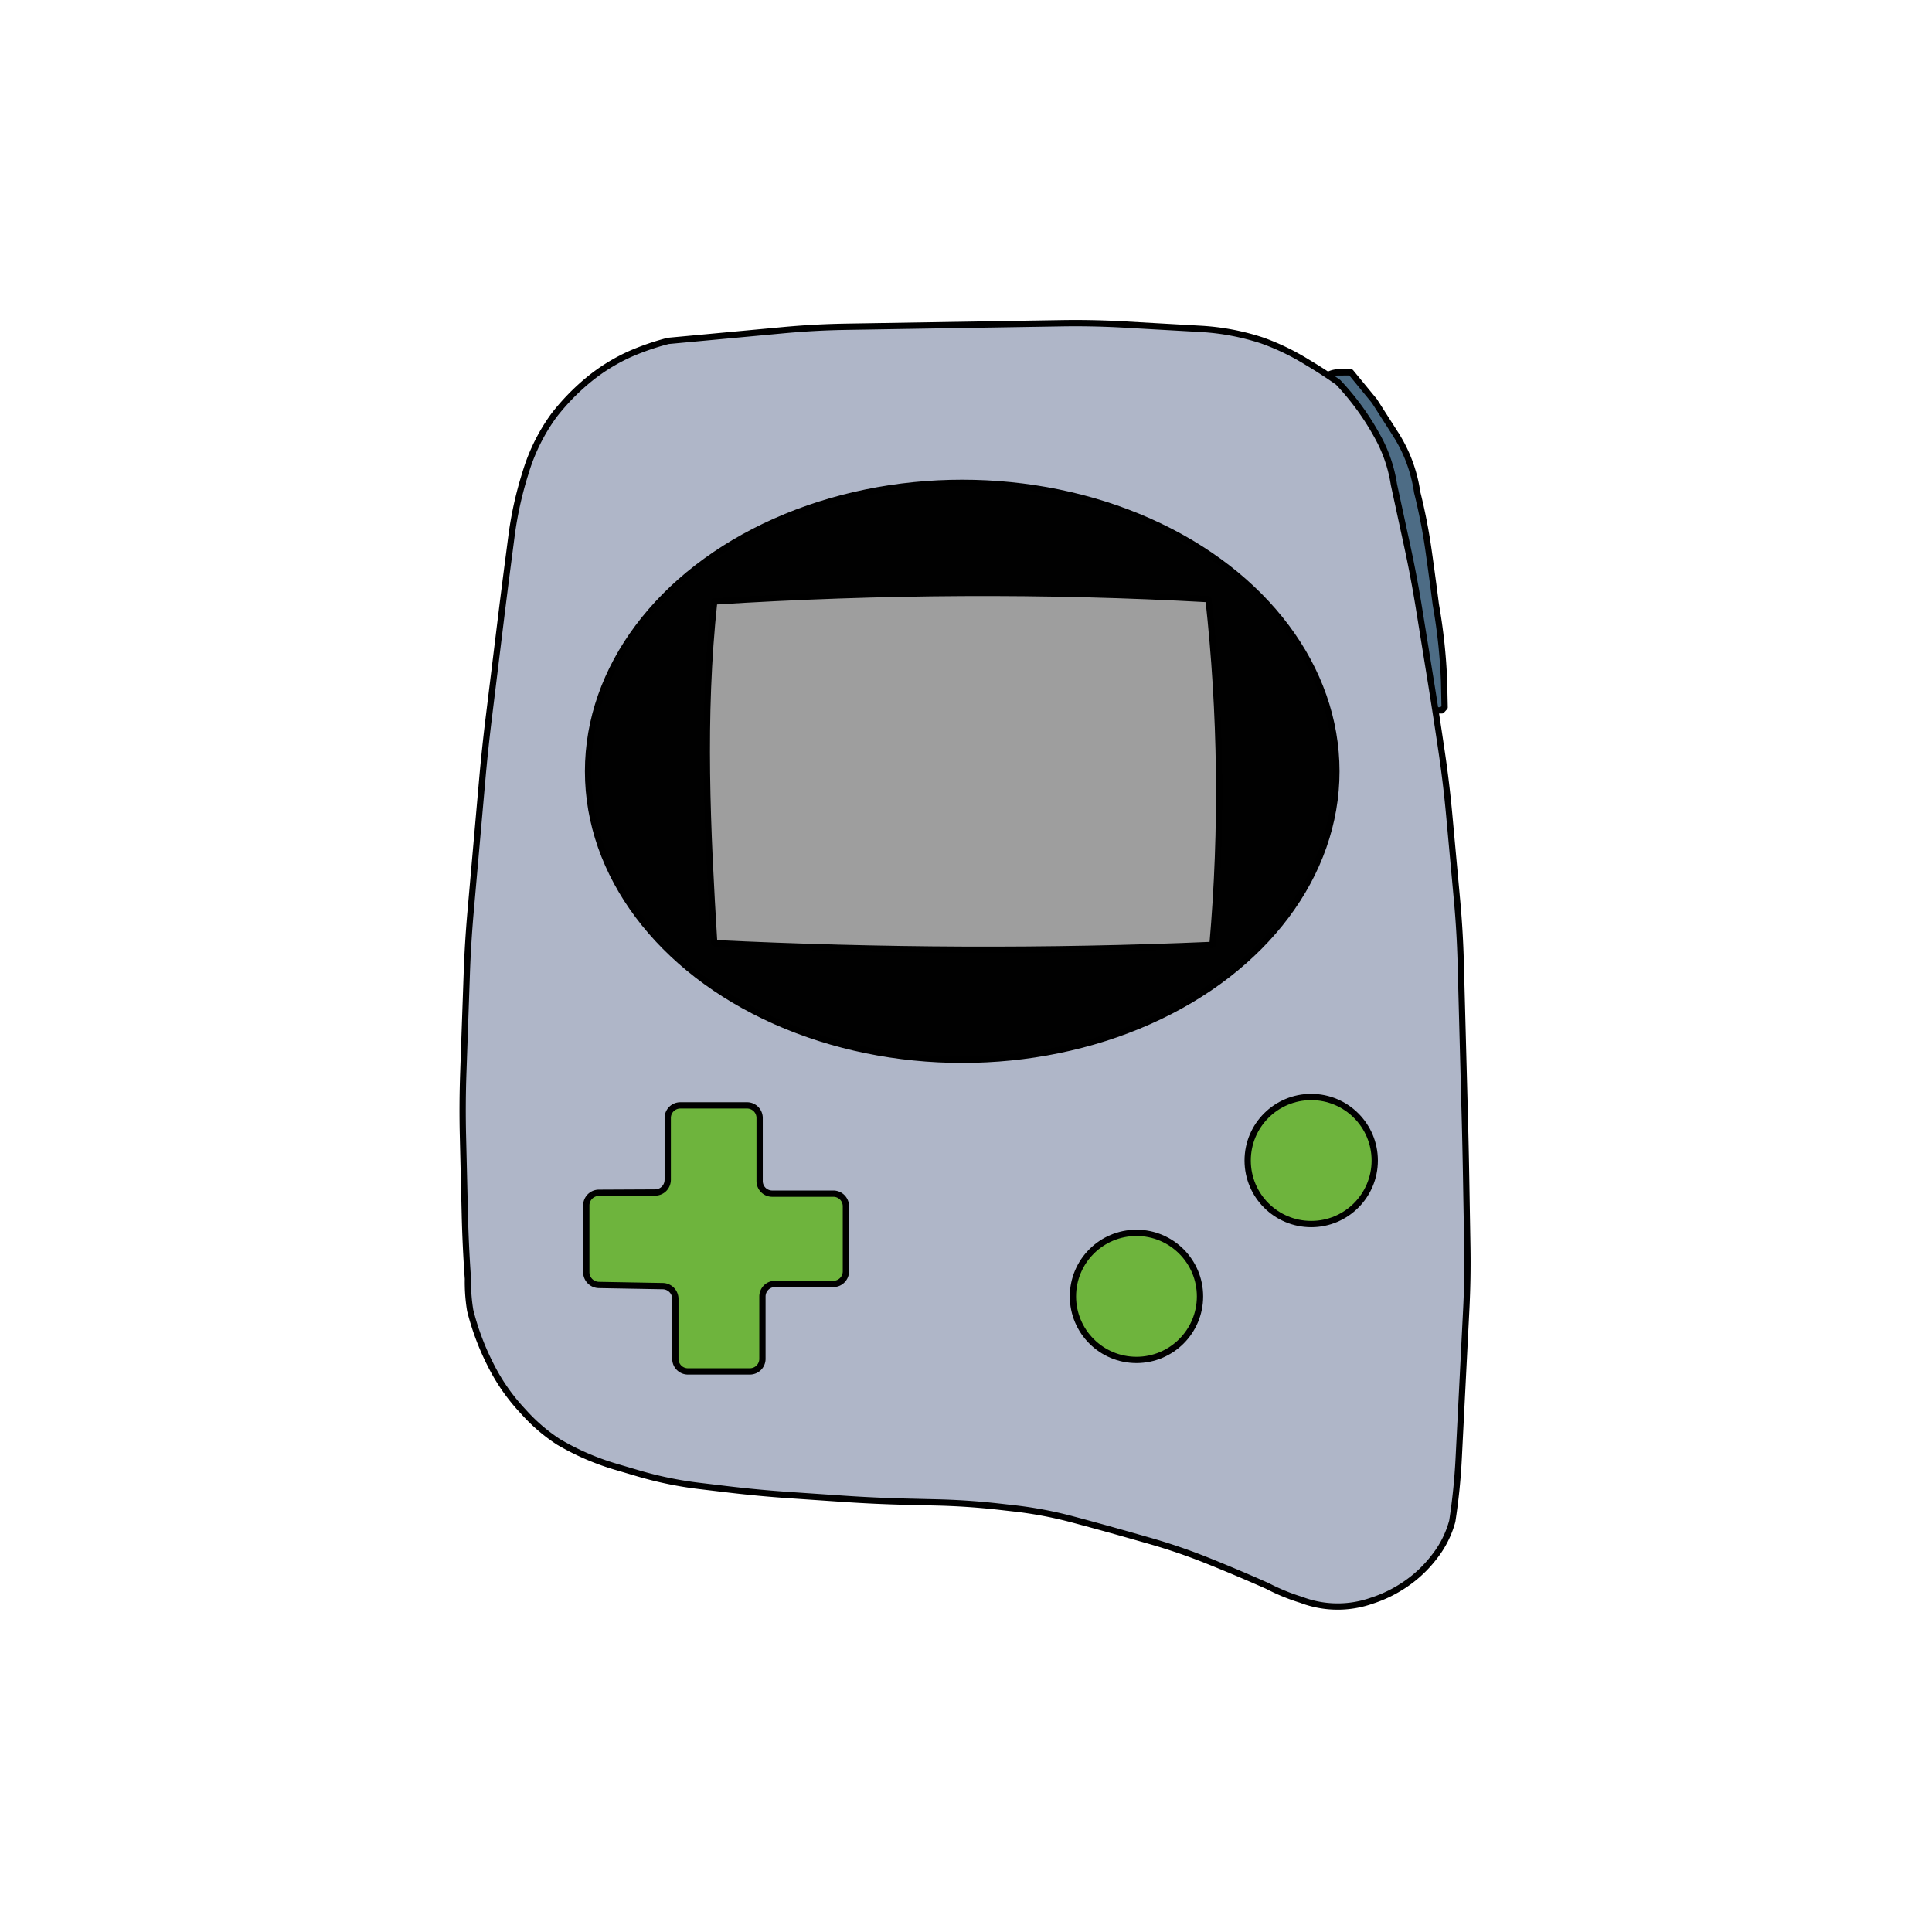 <?xml version="1.0" encoding="UTF-8" standalone="no"?>
<!-- Created with Inkscape (http://www.inkscape.org/) -->

<svg
   width="300"
   height="300"
   viewBox="0 0 79.375 79.375"
   version="1.1"
   id="svg1"
   xml:space="preserve"
   inkscape:version="1.3.1 (91b66b0, 2023-11-16)"
   sodipodi:docname="pokemini.svg"
   xmlns:inkscape="http://www.inkscape.org/namespaces/inkscape"
   xmlns:sodipodi="http://sodipodi.sourceforge.net/DTD/sodipodi-0.dtd"
   xmlns="http://www.w3.org/2000/svg"
   xmlns:svg="http://www.w3.org/2000/svg"><sodipodi:namedview
     id="namedview1"
     pagecolor="#ffffff"
     bordercolor="#000000"
     borderopacity="0.25"
     inkscape:showpageshadow="2"
     inkscape:pageopacity="0.0"
     inkscape:pagecheckerboard="0"
     inkscape:deskcolor="#d1d1d1"
     inkscape:document-units="mm"
     inkscape:zoom="1.3725533"
     inkscape:cx="223.67074"
     inkscape:cy="167.9352"
     inkscape:window-width="1680"
     inkscape:window-height="916"
     inkscape:window-x="0"
     inkscape:window-y="25"
     inkscape:window-maximized="1"
     inkscape:current-layer="layer1" /><defs
     id="defs1"><inkscape:path-effect
       effect="fillet_chamfer"
       id="path-effect10"
       is_visible="true"
       lpeversion="1"
       nodesatellites_param="F,0,0,1,0,1.058,0,1 @ F,0,0,1,0,1.058,0,1 @ F,0,0,1,0,1.058,0,1 @ F,0,0,1,0,1.058,0,1 @ F,0,0,1,0,1.058,0,1 @ F,0,0,1,0,1.058,0,1 @ F,0,0,1,0,1.058,0,1 @ F,0,0,1,0,1.058,0,1 @ F,0,0,1,0,1.058,0,1 @ F,0,0,1,0,1.058,0,1 @ F,0,0,1,0,1.058,0,1 @ F,0,0,1,0,1.058,0,1"
       radius="4"
       unit="px"
       method="auto"
       mode="F"
       chamfer_steps="1"
       flexible="false"
       use_knot_distance="true"
       apply_no_radius="true"
       apply_with_radius="true"
       only_selected="false"
       hide_knots="false" /><inkscape:path-effect
       effect="fillet_chamfer"
       id="path-effect9"
       is_visible="true"
       lpeversion="1"
       nodesatellites_param="F,0,0,1,0,2.646,0,1 @ F,0,0,1,0,2.646,0,1 @ F,0,0,1,0,2.646,0,1 @ F,0,0,1,0,2.646,0,1 @ F,0,0,1,0,2.646,0,1 @ F,0,0,1,0,2.646,0,1 @ F,0,0,1,0,2.646,0,1 @ F,0,0,1,0,2.646,0,1 @ F,0,0,1,0,2.646,0,1 @ F,0,0,1,0,2.646,0,1 @ F,0,0,1,0,2.646,0,1 @ F,0,0,1,0,2.646,0,1 @ F,0,0,1,0,2.646,0,1 @ F,0,0,1,0,2.646,0,1 @ F,0,0,1,0,2.646,0,1 @ F,0,0,1,0,2.646,0,1 @ F,0,0,1,0,2.646,0,1 @ F,0,0,1,0,2.646,0,1 @ F,0,0,1,0,2.646,0,1"
       radius="10"
       unit="px"
       method="auto"
       mode="F"
       chamfer_steps="1"
       flexible="false"
       use_knot_distance="true"
       apply_no_radius="true"
       apply_with_radius="true"
       only_selected="false"
       hide_knots="false" /><inkscape:path-effect
       effect="fillet_chamfer"
       id="path-effect8"
       is_visible="true"
       lpeversion="1"
       nodesatellites_param="F,0,0,1,0,2.646,0,1 @ F,0,0,1,0,2.646,0,1 @ F,0,0,1,0,2.646,0,1 @ F,0,0,1,0,2.646,0,1 @ F,0,0,1,0,2.646,0,1 @ F,0,0,1,0,2.646,0,1 @ F,0,0,1,0,2.646,0,1 @ F,0,0,1,0,2.646,0,1 @ F,0,0,1,0,2.646,0,1 @ F,0,0,1,0,2.646,0,1 @ F,0,0,1,0,2.646,0,1 @ F,0,0,1,0,2.646,0,1 @ F,0,0,1,0,2.646,0,1 @ F,0,0,1,0,2.646,0,1 @ F,0,0,1,0,2.646,0,1 @ F,0,0,1,0,2.646,0,1"
       radius="10"
       unit="px"
       method="auto"
       mode="F"
       chamfer_steps="1"
       flexible="false"
       use_knot_distance="true"
       apply_no_radius="true"
       apply_with_radius="true"
       only_selected="false"
       hide_knots="false" /><inkscape:path-effect
       effect="fillet_chamfer"
       id="path-effect7"
       is_visible="true"
       lpeversion="1"
       nodesatellites_param="F,0,0,1,0,0,0,1 @ F,0,0,1,0,0,0,1 @ F,0,0,1,0,0,0,1 @ F,0,0,1,0,0,0,1 @ F,0,0,1,0,0,0,1 @ F,0,0,1,0,0,0,1 @ F,0,0,1,0,0,0,1 @ F,0,0,1,0,0,0,1 @ F,0,0,1,0,0,0,1 @ F,0,0,1,0,0,0,1 @ F,0,0,1,0,0,0,1 @ F,0,0,1,0,0,0,1 @ F,0,0,1,0,0,0,1 @ F,0,0,1,0,0,0,1 @ F,0,0,1,0,0,0,1 @ F,0,0,1,0,0,0,1"
       radius="10"
       unit="px"
       method="auto"
       mode="F"
       chamfer_steps="1"
       flexible="false"
       use_knot_distance="true"
       apply_no_radius="true"
       apply_with_radius="true"
       only_selected="false"
       hide_knots="false" /><inkscape:path-effect
       effect="fillet_chamfer"
       id="path-effect6"
       is_visible="true"
       lpeversion="1"
       nodesatellites_param="F,0,0,1,0,2.646,0,1 @ F,0,0,1,0,2.646,0,1 @ F,0,0,1,0,2.646,0,1 @ F,0,0,1,0,2.646,0,1 @ F,0,0,1,0,2.646,0,1 @ F,0,0,1,0,2.646,0,1 @ F,0,0,1,0,2.646,0,1 @ F,0,0,1,0,2.646,0,1 @ F,0,0,1,0,2.646,0,1 @ F,0,0,1,0,2.646,0,1 @ F,0,0,1,0,2.646,0,1 @ F,0,0,1,0,2.646,0,1 @ F,0,0,1,0,2.646,0,1 @ F,0,0,1,0,2.646,0,1 @ F,0,0,1,0,2.646,0,1 @ F,0,0,1,0,2.646,0,1 @ F,0,0,1,0,2.646,0,1 @ F,0,0,1,0,2.646,0,1 @ F,0,0,1,0,2.646,0,1 @ F,0,0,1,0,2.646,0,1 @ F,0,0,1,0,2.646,0,1 @ F,0,0,1,0,2.646,0,1 @ F,0,0,1,0,2.646,0,1 @ F,0,0,1,0,2.646,0,1 @ F,0,0,1,0,2.646,0,1 @ F,0,0,1,0,2.646,0,1 @ F,0,0,1,0,2.646,0,1 @ F,0,0,1,0,2.646,0,1 @ F,0,0,1,0,2.646,0,1 @ F,0,0,1,0,2.646,0,1 @ F,0,0,1,0,2.646,0,1 @ F,0,0,1,0,2.646,0,1 @ F,0,0,1,0,2.646,0,1 @ F,0,0,1,0,2.646,0,1 @ F,0,0,1,0,2.646,0,1 @ F,0,0,1,0,2.646,0,1 @ F,0,0,1,0,2.646,0,1 @ F,0,0,1,0,2.646,0,1 @ F,0,0,1,0,2.646,0,1 @ F,0,0,1,0,2.646,0,1 @ F,0,0,1,0,2.646,0,1 @ F,0,0,1,0,2.646,0,1 @ F,0,0,1,0,2.646,0,1 @ F,0,0,1,0,2.646,0,1 @ F,0,0,1,0,2.646,0,1"
       radius="10"
       unit="px"
       method="auto"
       mode="F"
       chamfer_steps="1"
       flexible="false"
       use_knot_distance="true"
       apply_no_radius="true"
       apply_with_radius="true"
       only_selected="false"
       hide_knots="false" /></defs><g
     inkscape:label="Layer 1"
     inkscape:groupmode="layer"
     id="layer1"><g
       id="g10"
       transform="matrix(0.488,0,0,0.488,-8.36,-22.135)"><path
         style="fill:#4d6c85;fill-opacity:1;stroke:#000000;stroke-width:0.529;stroke-linecap:round;stroke-linejoin:round;stroke-dasharray:none"
         d="m 129.668,76.712 1.186,-0.01 0.898,1.093 1.085,1.32 0.947,1.48 0.75,1.172 a 12.395,12.395 75.215 0 1 1.909,5.034 47.588,47.588 78.976 0 1 0.965,4.952 300.111,300.111 82.339 0 1 0.605,4.5 47.223,47.223 85.112 0 1 0.693,6.45 l 0.048,2.198 -0.239,0.263 h -0.526 l -2.27,0.048 -2.76,-15.456 a 10.01,10.01 65.07 0 0 -2.156,-4.639 l -1.291,-1.553 a 7.155,7.155 70.56 0 1 -1.652,-4.68 2.021,2.021 129.799 0 1 1.808,-2.171 z"
         id="path6"
         sodipodi:nodetypes="cccccccccccccccccccc"
         inkscape:path-effect="#path-effect9"
         inkscape:original-d="m 127.89186,76.726357 1.77625,-0.01432 1.18611,-0.0096 0.89815,1.092939 1.08471,1.319947 0.94651,1.479749 0.74968,1.172037 1.25967,2.468864 1.23988,4.897442 0.66892,4.682432 0.31057,2.436776 0.54946,3.941847 0.14334,2.50844 0.0478,2.19788 -0.23889,0.26279 h -0.52558 l -2.26955,0.0478 -3.22515,-18.060811 -4.67353,-5.62234 z" /><path
         style="fill:#afb6c8;fill-opacity:1;stroke:#000000;stroke-width:0.529;stroke-linecap:round;stroke-linejoin:round;stroke-dasharray:none"
         d="m 76.024,73.814 7.058,-0.657 a 69.201,69.201 176.875 0 1 5.28,-0.288 l 18.121,-0.296 a 72.283,72.283 1.161 0 1 5.287,0.107 l 6.471,0.368 a 20.131,20.131 10.745 0 1 5.155,0.978 19.901,19.901 25.828 0 1 3.828,1.853 37.546,37.546 33.03 0 1 2.564,1.667 21.941,21.941 57.627 0 1 3.554,5.012 12.134,12.134 72.337 0 1 1.144,3.594 l 1.125,5.196 a 99.855,99.855 79.297 0 1 0.982,5.198 l 0.971,6.004 a 408.473,408.473 81.186 0 1 0.811,5.229 l 0.131,0.882 a 94.449,94.449 83.162 0 1 0.63,5.252 l 0.664,7.249 a 81.508,81.508 86.625 0 1 0.311,5.28 l 0.338,12.771 a 574.603,574.603 88.748 0 1 0.116,5.29 l 0.1,5.794 a 77.791,77.791 90.96 0 1 -0.089,5.288 l -0.639,12.585 a 51.355,51.355 95.858 0 1 -0.539,5.257 8.382,8.382 116.816 0 1 -1.526,3.019 10.429,10.429 136.6 0 1 -2.398,2.268 10.926,10.926 153.868 0 1 -2.886,1.416 8.632,8.632 8.569 0 1 -5.918,-0.087 16.925,16.925 22.348 0 1 -2.856,-1.174 l -0.13,-0.057 a 154.517,154.517 22.879 0 0 -4.875,-2.057 50.044,50.044 18.872 0 0 -4.963,-1.697 l -1.456,-0.415 a 308.38,308.38 15.399 0 0 -5.102,-1.405 33.935,33.935 10.447 0 0 -4.918,-0.907 l -1.076,-0.122 a 59.804,59.804 3.922 0 0 -5.274,-0.362 l -2.594,-0.063 a 120.385,120.385 2.648 0 1 -5.285,-0.244 l -4.516,-0.308 a 104.255,104.255 5.361 0 1 -5.267,-0.494 l -2.343,-0.28 a 31.439,31.439 11.625 0 1 -5.165,-1.063 l -1.889,-0.557 a 21.41,21.41 23.48 0 1 -4.817,-2.092 14.74,14.74 40.772 0 1 -2.969,-2.56 16.406,16.406 54.989 0 1 -2.724,-3.889 21.728,21.728 69.396 0 1 -1.734,-4.611 14.584,14.584 85.874 0 1 -0.192,-2.658 l -0.009,-0.121 a 113.48,113.48 87.286 0 1 -0.25,-5.284 l -0.159,-6.625 a 89.584,89.584 90.313 0 1 0.029,-5.289 l 0.293,-8.359 a 99.798,99.798 93.524 0 1 0.325,-5.28 l 0.968,-10.974 a 155.908,155.908 96.015 0 1 0.554,-5.262 l 0.981,-8.003 a 699.892,699.892 97.204 0 1 0.664,-5.25 l 0.272,-2.09 A 30.896,30.896 102.315 0 1 61.32,85.34 l 0.107,-0.344 a 15.925,15.925 116.643 0 1 2.341,-4.666 18.901,18.901 134.075 0 1 2.863,-2.957 15.495,15.495 148.312 0 1 3.653,-2.255 21.394,21.394 161.178 0 1 3.107,-1.059 z"
         id="path5"
         inkscape:path-effect="#path-effect6"
         inkscape:original-d="m 73.38996,74.05888 12.32722,-1.146718 23.41216,-0.382241 11.75386,0.66892 4.0613,1.337836 3.48793,2.054538 1.35621,0.955598 2.22728,2.723457 1.9112,3.296814 2.24566,10.368243 1.81564,11.228283 0.90781,6.11583 1.14672,12.51834 0.4778,18.06081 0.19112,11.08494 -0.90782,17.86969 -0.52558,3.39238 -1.76785,2.81901 -2.53234,2.10232 -2.389,1.00338 -3.34459,0.52558 -3.01014,-0.7167 -4.96911,-2.19788 -4.87355,-1.95898 -6.54585,-1.86341 -4.84604,-1.29006 -6.334461,-0.7167 -7.883686,-0.19112 -9.794885,-0.66892 -7.597008,-0.90782 -6.964823,-2.05453 -3.40342,-2.00676 -3.344595,-3.44016 -2.293435,-4.39575 -0.668919,-2.58011 -0.382239,-5.39913 -0.286681,-11.91479 0.477801,-13.64747 1.433396,-16.24518 1.624517,-13.25562 0.955599,-7.337523 1.672299,-5.399132 2.436775,-3.344593 3.249036,-2.866797 3.105695,-1.481177 z" /><ellipse
         style="fill:#010101;fill-opacity:1;stroke:#000000;stroke-width:0.529;stroke-linecap:round;stroke-linejoin:round;stroke-dasharray:none"
         id="path2"
         cx="98.14"
         cy="110.295"
         rx="31.501"
         ry="24.286" /><circle
         style="fill:#6eb43d;fill-opacity:1;stroke:#000000;stroke-width:0.529;stroke-linecap:round;stroke-linejoin:round;stroke-dasharray:none"
         id="path4-9"
         cx="127.521"
         cy="143.062"
         r="5.349" /><path
         style="fill:#9e9e9e;fill-opacity:1;stroke:#000000;stroke-width:0.529;stroke-linecap:round;stroke-linejoin:round;stroke-dasharray:none"
         d="m 77.26,95.996 c 13.998,-0.884 27.873,-0.969 41.616,-0.197 1.052,9.578 1.194,19.278 0.334,29.111 -13.983,0.603 -27.967,0.523 -41.95,-0.148 -0.578,-9.5 -1.048,-19.016 0,-28.766 z"
         id="path1"
         sodipodi:nodetypes="ccccc" /><path
         style="fill:#6eb43d;fill-opacity:1;stroke:#000000;stroke-width:0.529;stroke-linecap:round;stroke-linejoin:round;stroke-dasharray:none"
         d="m 73.348,144.692 v -5.215 a 1.058,1.058 135 0 1 1.058,-1.058 h 5.62 a 1.058,1.058 45 0 1 1.058,1.058 l 0,5.316 a 1.058,1.058 45 0 0 1.058,1.058 h 5.147 a 1.058,1.058 45 0 1 1.058,1.058 v 5.485 a 1.058,1.058 135 0 1 -1.058,1.058 h -4.911 a 1.058,1.058 135 0 0 -1.058,1.058 v 5.249 a 1.058,1.058 135 0 1 -1.058,1.058 h -5.215 a 1.058,1.058 45 0 1 -1.058,-1.058 v -5.046 a 1.078,1.078 45.516 0 0 -1.058,-1.077 l -5.383,-0.097 a 1.078,1.078 45.516 0 1 -1.058,-1.077 v -5.62 a 1.064,1.064 134.859 0 1 1.058,-1.064 l 4.74,-0.023 a 1.064,1.064 134.859 0 0 1.058,-1.064 z"
         id="path3"
         inkscape:path-effect="#path-effect10"
         inkscape:original-d="m 73.348336,145.75068 v -7.33146 h 7.736882 v 7.43281 h 7.263884 v 7.60174 h -7.027386 v 7.36524 H 73.99026 v -7.16252 l -7.498977,-0.13515 v -7.73688 z" /><circle
         style="fill:#6eb43d;fill-opacity:1;stroke:#000000;stroke-width:0.529;stroke-linecap:round;stroke-linejoin:round;stroke-dasharray:none"
         id="path4"
         cx="112.81"
         cy="154.501"
         r="5.349" /></g></g></svg>
